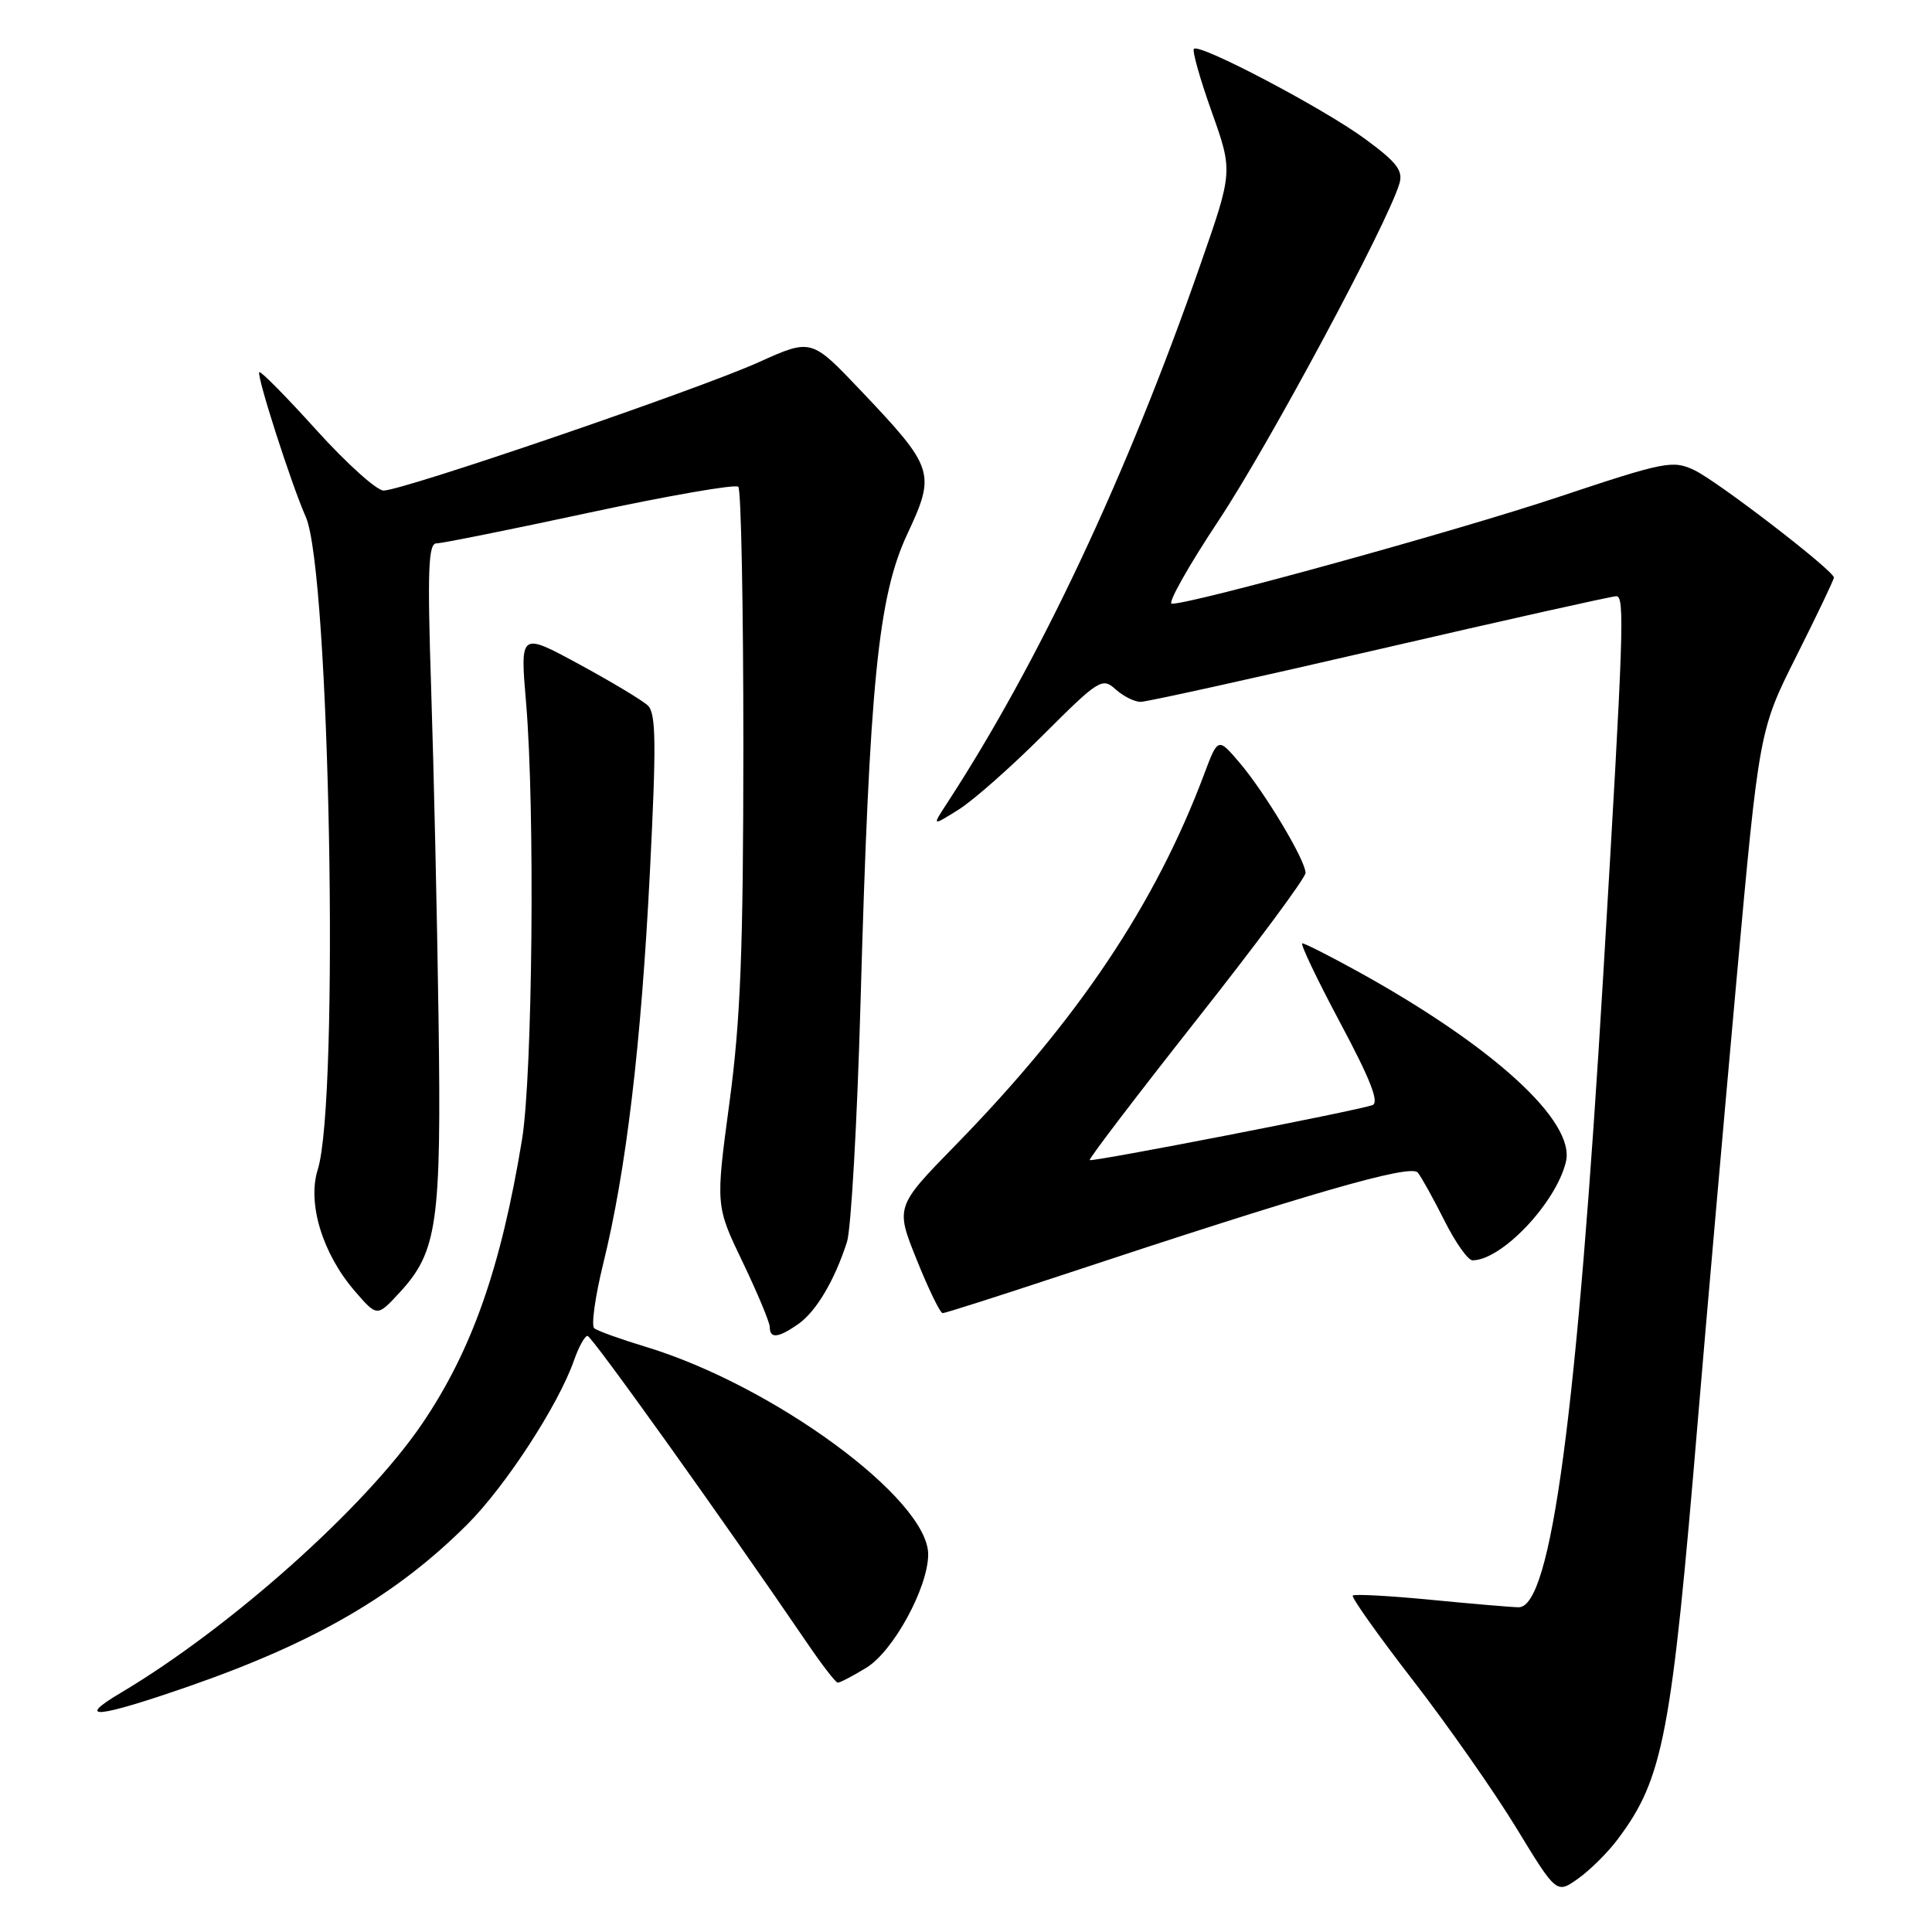 <?xml version="1.0" encoding="UTF-8" standalone="no"?>
<!DOCTYPE svg PUBLIC "-//W3C//DTD SVG 1.1//EN" "http://www.w3.org/Graphics/SVG/1.1/DTD/svg11.dtd" >
<svg xmlns="http://www.w3.org/2000/svg" xmlns:xlink="http://www.w3.org/1999/xlink" version="1.1" viewBox="0 0 256 256">
 <g >
 <path fill="currentColor"
d=" M 214.38 243.68 C 220.40 235.64 221.48 229.98 224.99 188.00 C 226.12 174.53 228.41 148.48 230.07 130.13 C 233.10 96.76 233.10 96.76 238.05 86.90 C 240.77 81.48 243.00 76.81 243.00 76.53 C 243.00 75.62 227.64 63.80 224.53 62.31 C 221.66 60.94 220.65 61.14 206.49 65.86 C 193.01 70.36 158.08 80.00 155.27 80.00 C 154.66 80.00 157.46 75.02 161.50 68.93 C 168.11 58.97 183.79 29.75 185.42 24.36 C 185.95 22.61 185.12 21.52 180.84 18.38 C 175.30 14.32 158.95 5.72 158.20 6.47 C 157.95 6.72 159.01 10.47 160.56 14.82 C 163.37 22.72 163.37 22.72 159.04 35.11 C 149.30 63.05 137.68 87.74 125.45 106.49 C 123.50 109.48 123.50 109.48 127.00 107.29 C 128.93 106.09 133.98 101.63 138.23 97.38 C 145.58 90.04 146.05 89.74 147.81 91.33 C 148.83 92.25 150.32 93.00 151.14 93.00 C 151.95 93.00 166.22 89.85 182.86 86.00 C 199.49 82.15 213.58 79.00 214.17 79.00 C 215.31 79.00 215.15 83.63 212.45 129.00 C 208.97 187.38 205.54 213.04 201.22 212.97 C 200.27 212.96 195.03 212.51 189.57 211.98 C 184.12 211.45 179.47 211.20 179.25 211.42 C 179.03 211.64 182.62 216.70 187.23 222.66 C 191.84 228.62 198.01 237.43 200.93 242.23 C 206.25 250.96 206.25 250.96 209.13 248.91 C 210.71 247.78 213.08 245.43 214.38 243.68 Z  M 25.10 223.42 C 41.82 217.60 52.56 211.34 61.93 201.98 C 67.01 196.90 74.01 186.13 76.06 180.25 C 76.69 178.46 77.49 177.01 77.85 177.01 C 78.41 177.02 95.74 201.26 106.95 217.71 C 108.90 220.58 110.72 222.94 111.00 222.96 C 111.28 222.98 112.99 222.09 114.80 220.98 C 118.37 218.80 122.97 210.37 122.99 205.98 C 123.02 198.65 102.45 183.55 85.50 178.44 C 82.20 177.44 79.16 176.35 78.74 176.00 C 78.32 175.66 78.86 171.80 79.93 167.44 C 82.97 155.12 84.95 138.49 86.11 115.66 C 86.98 98.46 86.93 94.52 85.84 93.48 C 85.10 92.79 80.99 90.32 76.71 88.00 C 68.91 83.77 68.91 83.77 69.71 93.14 C 70.90 107.16 70.57 142.46 69.17 151.00 C 66.38 167.99 62.52 178.97 55.91 188.69 C 48.40 199.73 30.54 215.67 16.00 224.31 C 9.83 227.97 12.87 227.67 25.10 223.42 Z  M 105.78 175.44 C 108.14 173.79 110.60 169.64 112.23 164.56 C 112.77 162.88 113.58 148.68 114.02 133.00 C 115.21 90.55 116.35 79.06 120.22 70.77 C 124.02 62.65 123.81 62.02 114.00 51.69 C 107.50 44.85 107.50 44.85 100.50 48.01 C 92.55 51.60 53.37 65.00 50.83 65.00 C 49.91 65.00 45.91 61.39 41.93 56.99 C 37.95 52.58 34.54 49.13 34.36 49.31 C 33.95 49.71 38.62 64.22 40.52 68.50 C 43.71 75.67 45.00 145.84 42.10 154.99 C 40.70 159.44 42.73 166.11 47.00 171.06 C 49.97 174.50 49.97 174.50 52.93 171.29 C 57.96 165.85 58.49 162.11 58.11 135.00 C 57.92 121.53 57.48 101.84 57.13 91.25 C 56.62 75.59 56.75 72.00 57.83 72.00 C 58.56 72.00 67.71 70.16 78.16 67.91 C 88.61 65.67 97.46 64.13 97.83 64.50 C 98.20 64.87 98.50 80.32 98.50 98.83 C 98.49 125.88 98.13 135.18 96.65 146.14 C 94.82 159.77 94.82 159.77 98.41 167.24 C 100.38 171.35 102.00 175.23 102.00 175.85 C 102.00 177.42 103.14 177.29 105.78 175.44 Z  M 140.50 169.03 C 173.63 158.05 186.93 154.21 187.86 155.37 C 188.36 155.99 189.95 158.86 191.40 161.75 C 192.85 164.64 194.52 167.00 195.11 167.00 C 198.97 167.00 206.16 159.43 207.49 153.96 C 208.80 148.61 197.89 138.64 179.84 128.68 C 176.17 126.66 172.90 125.00 172.57 125.00 C 172.24 125.00 174.49 129.72 177.57 135.50 C 181.61 143.06 182.80 146.12 181.84 146.44 C 179.45 147.25 144.67 154.00 144.39 153.72 C 144.23 153.57 150.61 145.21 158.55 135.14 C 166.50 125.07 173.00 116.31 172.99 115.66 C 172.98 113.98 167.64 105.06 164.28 101.10 C 161.39 97.70 161.39 97.70 159.55 102.60 C 153.08 119.83 142.82 135.14 126.65 151.70 C 118.64 159.90 118.64 159.90 121.48 166.95 C 123.04 170.83 124.58 174.00 124.91 174.00 C 125.23 174.00 132.25 171.76 140.50 169.03 Z "/>
</g>
</svg>